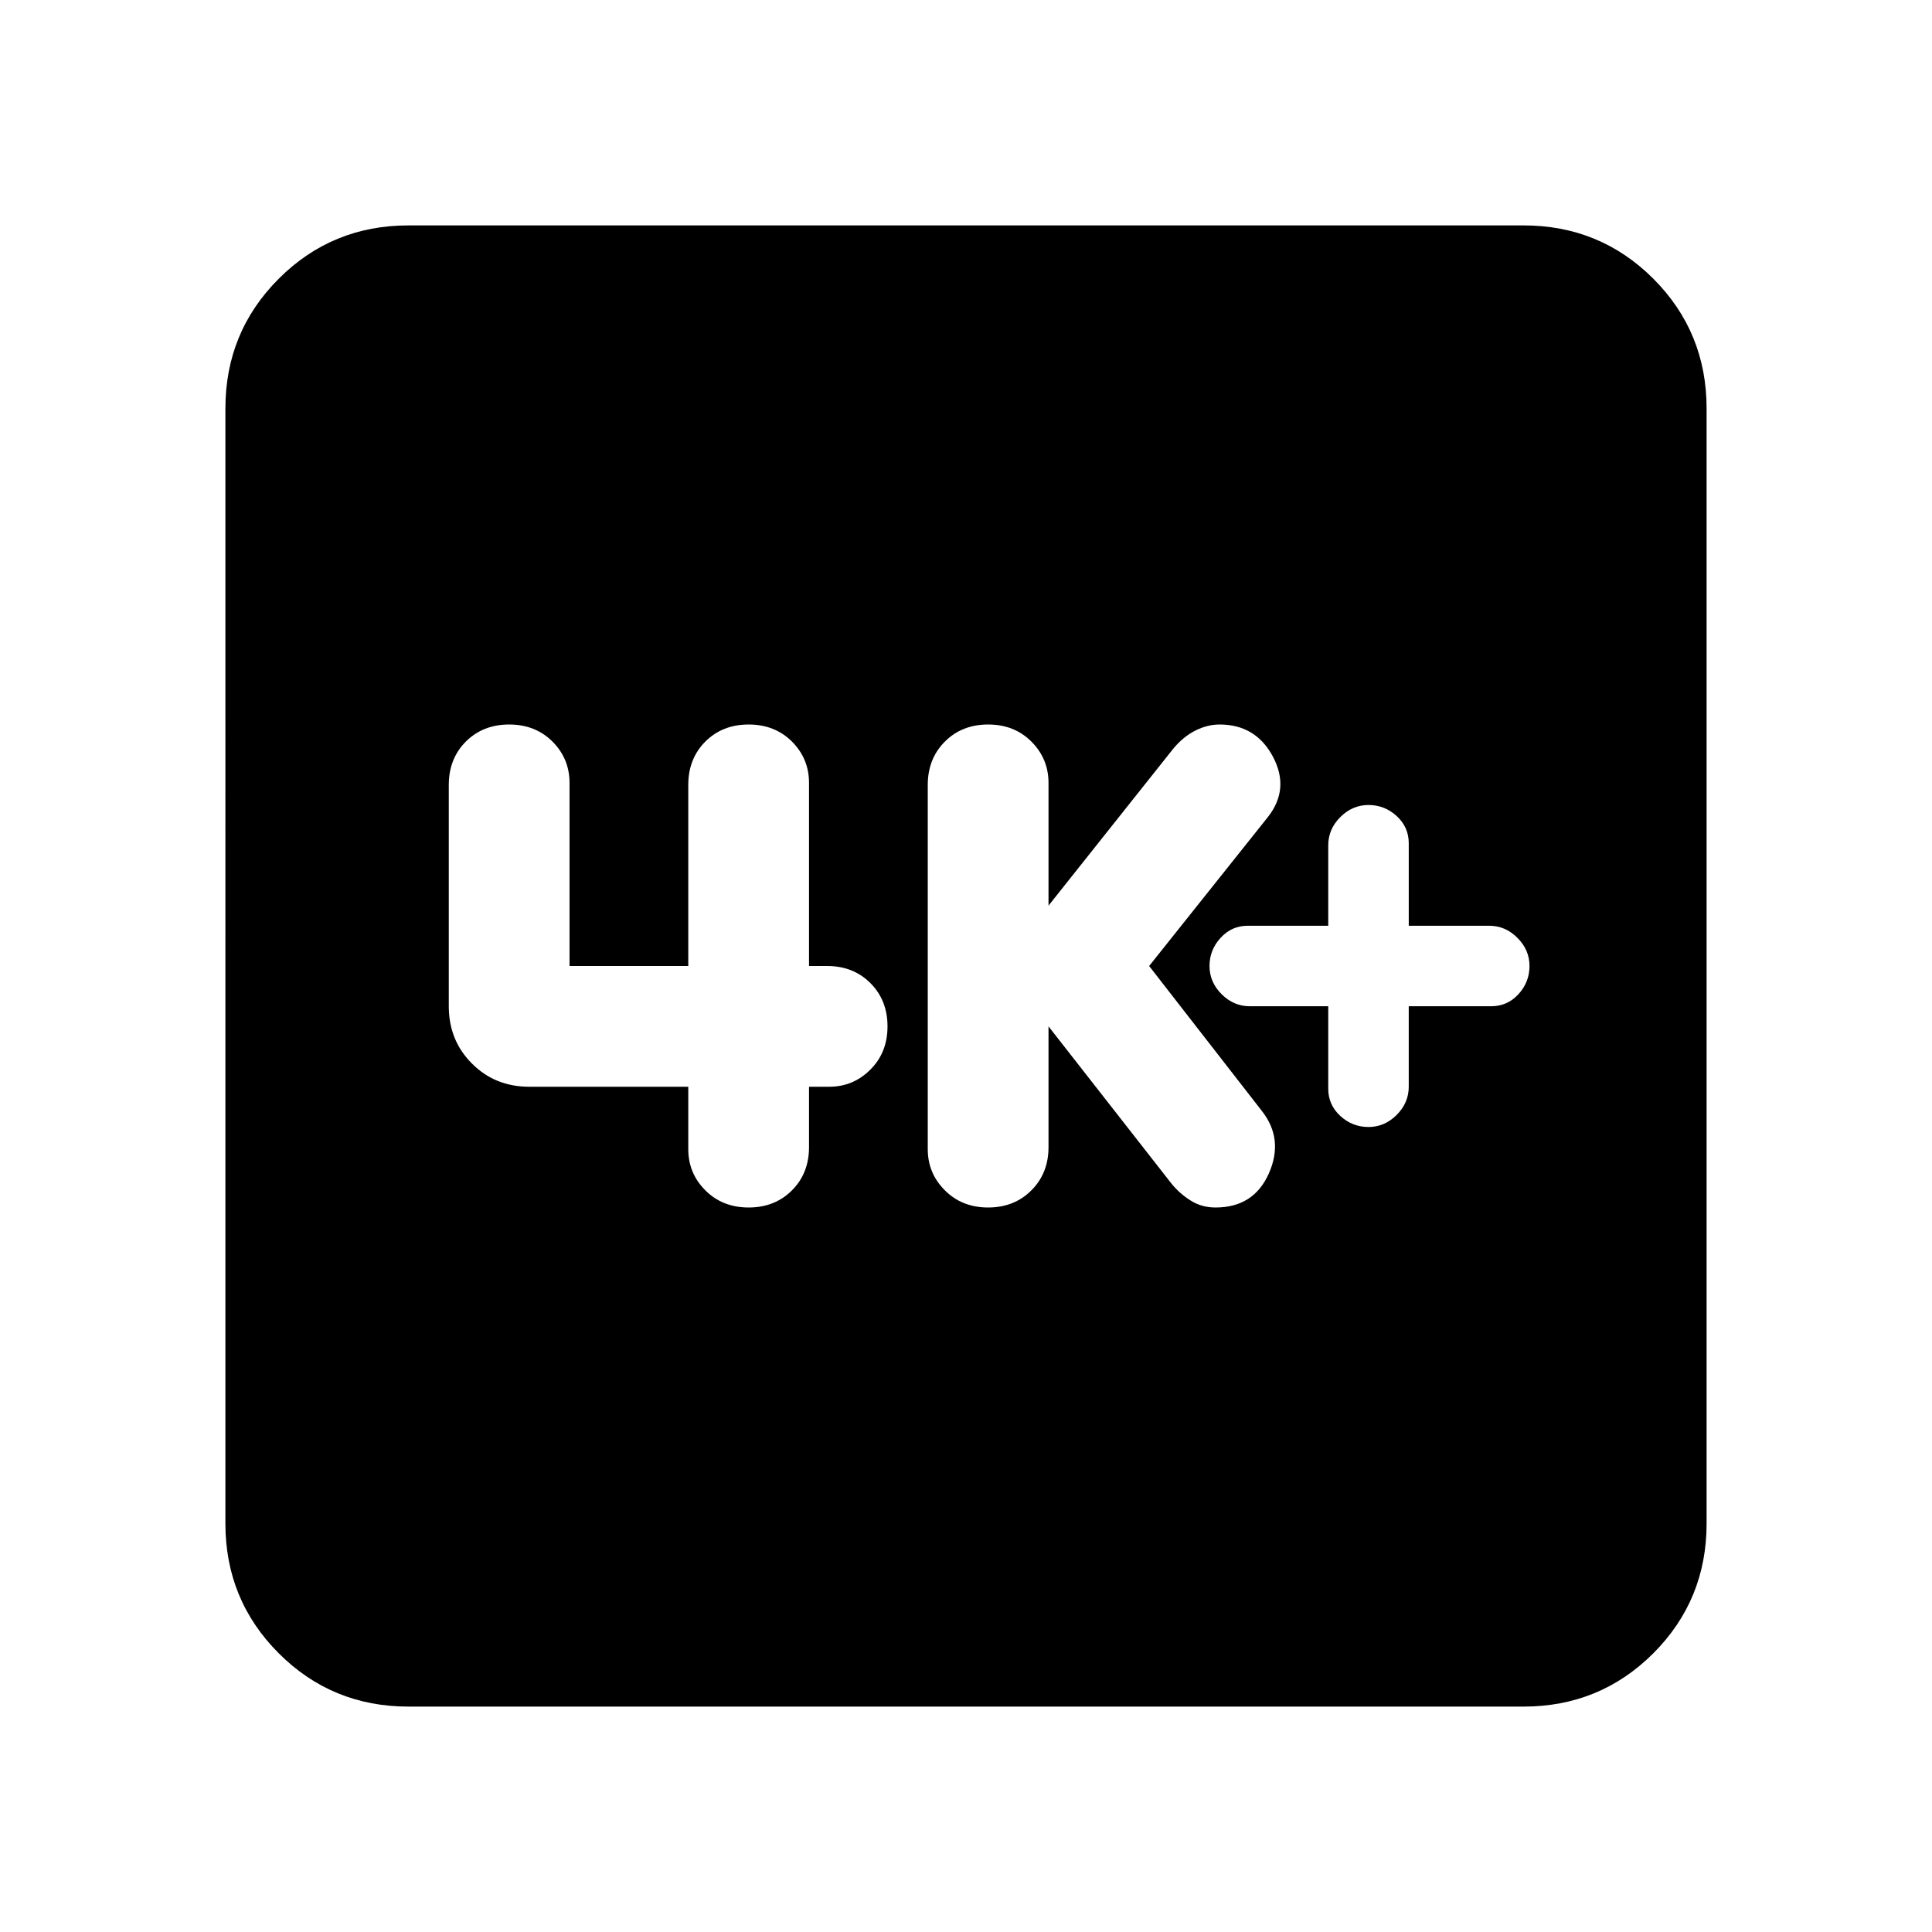 <svg xmlns="http://www.w3.org/2000/svg" height="24" width="24"><path d="M17 14q.2 0 .35-.15.15-.15.15-.35v-1h1.025q.2 0 .338-.15Q19 12.2 19 12q0-.2-.15-.35-.15-.15-.35-.15h-1v-1.025q0-.2-.15-.338Q17.2 10 17 10q-.2 0-.35.15-.15.15-.15.35v1h-1q-.2 0-.337.15-.138.15-.138.35 0 .2.15.35.15.15.35.15h.975v1.025q0 .2.15.338.15.137.35.137Zm-4.725 1q.325 0 .537-.213.213-.212.213-.537v-1.5l1.525 1.95q.1.125.238.212.137.088.312.088.475 0 .663-.425.187-.425-.088-.775l-1.4-1.8 1.475-1.85q.275-.35.063-.75Q15.6 9 15.15 9q-.15 0-.3.075t-.275.225l-1.55 1.95V9.725q0-.3-.213-.513Q12.6 9 12.275 9q-.325 0-.537.212-.213.213-.213.538v4.525q0 .3.213.512.212.213.537.213ZM9.3 15q.325 0 .538-.213.212-.212.212-.537v-.75h.25q.3 0 .512-.213.213-.212.213-.537 0-.325-.213-.538Q10.6 12 10.275 12h-.225V9.725q0-.3-.212-.513Q9.625 9 9.3 9q-.325 0-.538.212-.212.213-.212.538V12H7.075V9.725q0-.3-.212-.513Q6.65 9 6.325 9 6 9 5.787 9.212q-.212.213-.212.538v2.75q0 .425.288.712.287.288.712.288H8.55v.775q0 .3.212.512.213.213.538.213Zm-4.225 6.2q-.95 0-1.612-.662-.663-.663-.663-1.613V5.075q0-.95.663-1.613.662-.662 1.612-.662h13.85q.95 0 1.613.662.662.663.662 1.613v13.85q0 .95-.662 1.613-.663.662-1.613.662Z"/></svg>